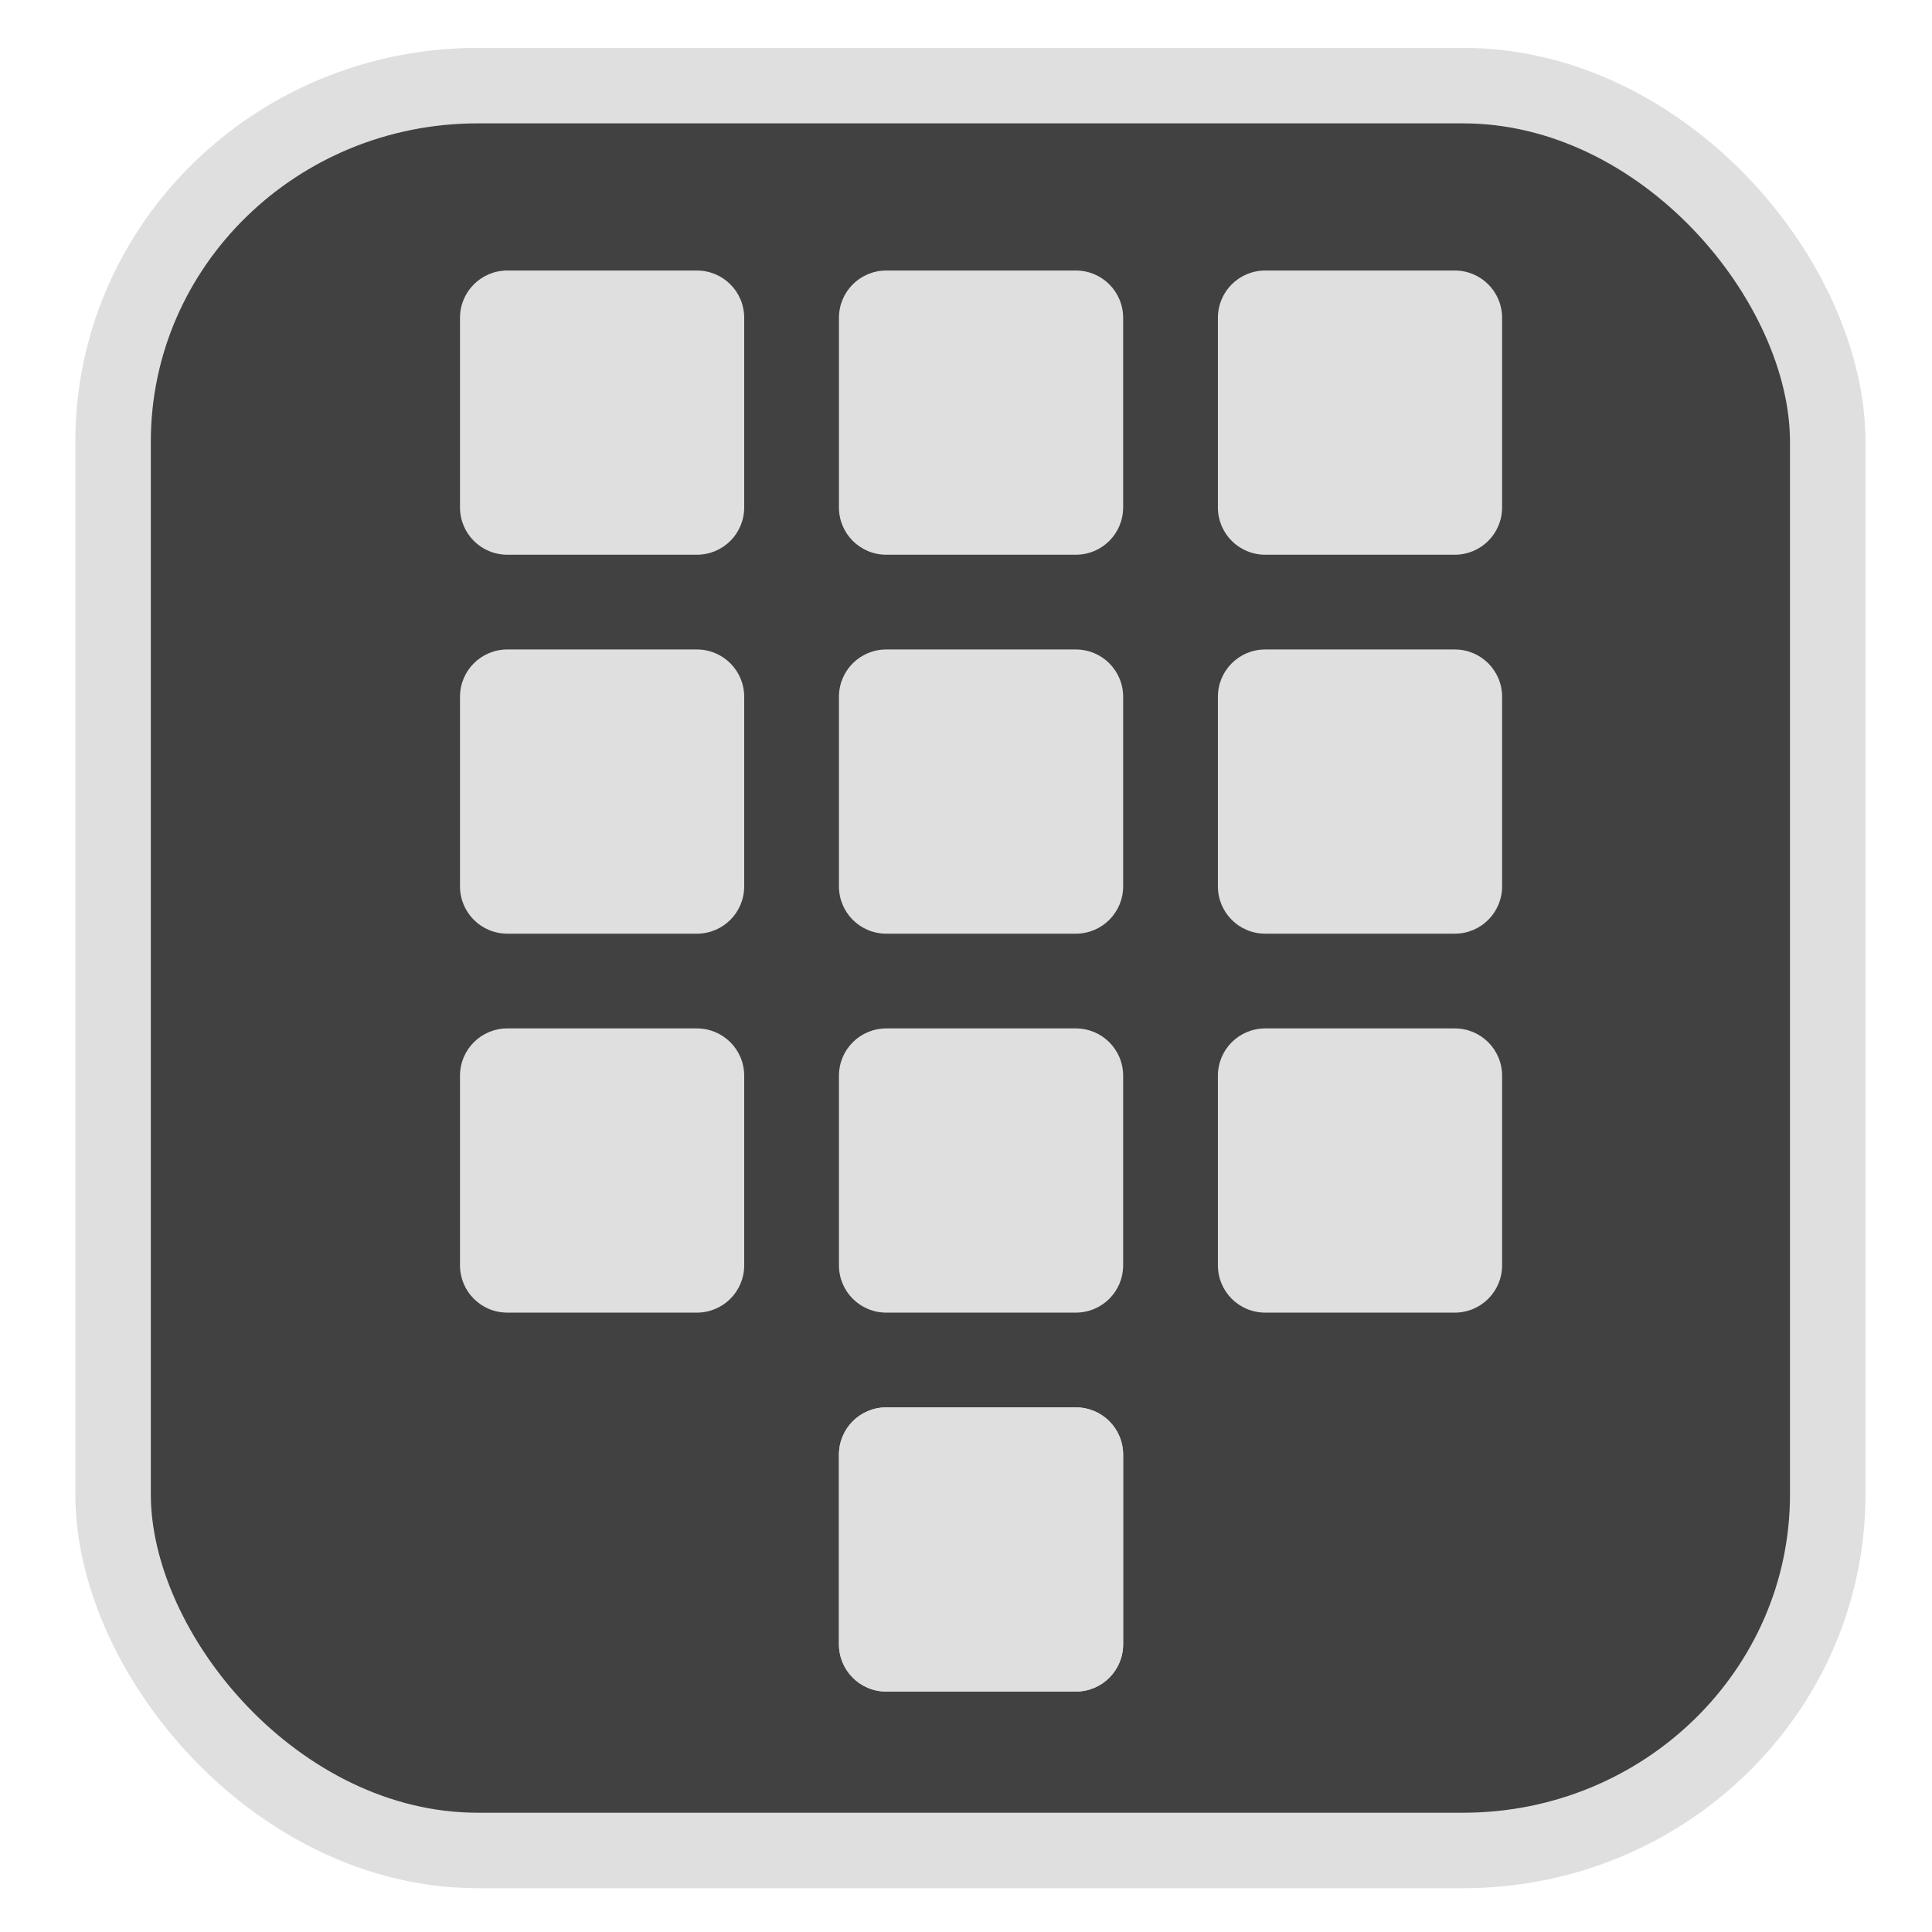 <?xml version="1.0" encoding="UTF-8" standalone="no"?>
<svg
   width="64"
   height="64"
   version="1.1"
   id="svg73"
   sodipodi:docname="device_usb.svg"
   inkscape:version="1.3.2 (091e20ef0f, 2023-11-25)"
   xmlns:inkscape="http://www.inkscape.org/namespaces/inkscape"
   xmlns:sodipodi="http://sodipodi.sourceforge.net/DTD/sodipodi-0.dtd"
   xmlns="http://www.w3.org/2000/svg"
   xmlns:svg="http://www.w3.org/2000/svg"
   xmlns:rdf="http://www.w3.org/1999/02/22-rdf-syntax-ns#"
   xmlns:cc="http://creativecommons.org/ns#"
   xmlns:dc="http://purl.org/dc/elements/1.1/">
  <sodipodi:namedview
     pagecolor="#f5f7fa"
     bordercolor="#666666"
     borderopacity="1"
     objecttolerance="10"
     gridtolerance="10"
     guidetolerance="10"
     inkscape:pageopacity="0"
     inkscape:pageshadow="2"
     inkscape:window-width="1377"
     inkscape:window-height="886"
     id="namedview75"
     showgrid="false"
     inkscape:zoom="4.4470387"
     inkscape:cx="47.784608"
     inkscape:cy="14.054296"
     inkscape:window-x="181"
     inkscape:window-y="77"
     inkscape:window-maximized="0"
     inkscape:current-layer="g877"
     inkscape:document-rotation="0"
     inkscape:pagecheckerboard="0"
     inkscape:showpageshadow="2"
     inkscape:deskcolor="#d1d1d1" />
  <defs
     id="defs29">
    <linearGradient
       id="b"
       x1="399.57"
       x2="399.57"
       y1="545.8"
       y2="517.8"
       gradientTransform="matrix(2.143,0,0,2.143,-825.864,-1107.666)"
       gradientUnits="userSpaceOnUse">
      <stop
         stop-color="#3889e9"
         offset="0"
         id="stop2" />
      <stop
         stop-color="#5ea5fb"
         offset="1"
         id="stop4" />
    </linearGradient>
    <linearGradient
       id="d"
       x2="1"
       gradientTransform="matrix(14.906,-4.711,4.711,14.906,322.05,998.27)"
       gradientUnits="userSpaceOnUse">
      <stop
         stop-color="#fafafa"
         offset="0"
         id="stop7" />
      <stop
         stop-color="#aaa"
         offset="1"
         id="stop8" />
    </linearGradient>
    <linearGradient
       id="e"
       x2="1"
       gradientTransform="matrix(21.44,0,0,21.44,26.636,1159.779)"
       gradientUnits="userSpaceOnUse">
      <stop
         stop-color="#f0f0f0"
         offset="0"
         id="stop9" />
      <stop
         stop-color="#b7f1ff"
         offset="1"
         id="stop10" />
    </linearGradient>
  </defs>
  <circle
     cx="32.516"
     cy="31.878"
     r="0"
     fill="url(#b)"
     stroke-width="1.571"
     id="circle41"
     style="fill:url(#b)" />
  <g
     aria-label="GZ"
     transform="matrix(1.221,0,0,0.819,0.496,-0.166)"
     id="text93"
     style="font-weight:bold;font-size:11.526px;line-height:1.25;font-family:sans-serif;-inkscape-font-specification:'sans-serif Bold';fill:#f2f2f2;stroke-width:0.288" />
  <g
     id="g877"
     transform="matrix(1.1,0,0,1.1,-3.185,-3.207)">
    <rect
       x="6.301"
       y="5.494"
       width="51.636"
       height="53.148"
       rx="10.981"
       ry="10.721"
       fill="url(#linearGradient862)"
       stroke-width="3.054"
       id="rect35-7-3"
       style="fill:#414141;fill-opacity:1;stroke:#dfdfdf;stroke-width:2.273;stroke-dasharray:none;stroke-opacity:1" />
    <g
       id="g11"
       style="clip-rule:evenodd;fill-rule:evenodd;stroke-linejoin:round;stroke-miterlimit:2;fill:#dfdfdf;fill-opacity:1"
       transform="matrix(2.853,0,0,2.853,8.189,8.209)">
      <path
         d="m 7.5,13 h 2 c 0.277,0 0.5,0.223 0.5,0.5 v 2 C 10,15.777 9.777,16 9.5,16 h -2 C 7.223,16 7,15.777 7,15.5 v -2 C 7,13.223 7.223,13 7.5,13 Z m 0.015,0.515 v 1.97 h 1.97 v -1.97 z"
         fill="#dfdfdf"
         id="path1"
         style="fill:#dfdfdf;fill-opacity:1" />
      <path
         d="m 11.5,9 h 2 C 13.777,9 14,9.223 14,9.5 v 2 c 0,0.277 -0.223,0.5 -0.5,0.5 h -2 C 11.223,12 11,11.777 11,11.5 v -2 C 11,9.223 11.223,9 11.5,9 Z"
         fill="#dfdfdf"
         id="path2"
         style="fill:#dfdfdf;fill-opacity:1" />
      <path
         d="m 7.5,9 h 2 C 9.777,9 10,9.223 10,9.5 v 2 C 10,11.777 9.777,12 9.5,12 h -2 C 7.223,12 7,11.777 7,11.5 v -2 C 7,9.223 7.223,9 7.5,9 Z"
         fill="#dfdfdf"
         id="path3"
         style="fill:#dfdfdf;fill-opacity:1" />
      <path
         d="m 3.5,9 h 2 C 5.777,9 6,9.223 6,9.5 v 2 C 6,11.777 5.777,12 5.5,12 h -2 C 3.223,12 3,11.777 3,11.5 v -2 C 3,9.223 3.223,9 3.5,9 Z"
         fill="#dfdfdf"
         id="path4"
         style="fill:#dfdfdf;fill-opacity:1" />
      <path
         d="m 3.5,5 h 2 C 5.777,5 6,5.223 6,5.5 v 2 C 6,7.777 5.777,8 5.5,8 h -2 C 3.223,8 3,7.777 3,7.5 v -2 C 3,5.223 3.223,5 3.5,5 Z"
         fill="#dfdfdf"
         id="path5"
         style="fill:#dfdfdf;fill-opacity:1" />
      <path
         d="m 7.5,5 h 2 C 9.777,5 10,5.223 10,5.5 v 2 C 10,7.777 9.777,8 9.5,8 h -2 C 7.223,8 7,7.777 7,7.5 v -2 C 7,5.223 7.223,5 7.5,5 Z"
         fill="#dfdfdf"
         id="path6"
         style="fill:#dfdfdf;fill-opacity:1" />
      <g
         transform="translate(0,8)"
         id="g7"
         style="fill:#dfdfdf;fill-opacity:1">
        <path
           d="m 7.5,5 h 2 C 9.777,5 10,5.223 10,5.5 v 2 C 10,7.777 9.777,8 9.5,8 h -2 C 7.223,8 7,7.777 7,7.5 v -2 C 7,5.223 7.223,5 7.5,5 Z"
           fill-opacity=".3"
           fill="#dfdfdf"
           id="path7"
           style="fill:#dfdfdf;fill-opacity:1" />
      </g>
      <path
         d="m 11.5,5 h 2 C 13.777,5 14,5.223 14,5.5 v 2 C 14,7.777 13.777,8 13.5,8 h -2 C 11.223,8 11,7.777 11,7.5 v -2 C 11,5.223 11.223,5 11.5,5 Z"
         fill="#dfdfdf"
         id="path8"
         style="fill:#dfdfdf;fill-opacity:1" />
      <path
         d="m 11.5,1 h 2 C 13.777,1 14,1.223 14,1.5 v 2 C 14,3.777 13.777,4 13.5,4 h -2 C 11.223,4 11,3.777 11,3.5 v -2 C 11,1.223 11.223,1 11.5,1 Z"
         fill="#dfdfdf"
         id="path9"
         style="fill:#dfdfdf;fill-opacity:1" />
      <path
         d="m 7.5,1 h 2 C 9.777,1 10,1.223 10,1.5 v 2 C 10,3.777 9.777,4 9.5,4 h -2 C 7.223,4 7,3.777 7,3.5 v -2 C 7,1.223 7.223,1 7.5,1 Z"
         fill="#dfdfdf"
         id="path10"
         style="fill:#dfdfdf;fill-opacity:1" />
      <path
         d="m 3.5,1 h 2 C 5.777,1 6,1.223 6,1.5 v 2 C 6,3.777 5.777,4 5.5,4 h -2 C 3.223,4 3,3.777 3,3.5 v -2 C 3,1.223 3.223,1 3.5,1 Z"
         fill="#dfdfdf"
         id="path11"
         style="fill:#dfdfdf;fill-opacity:1" />
    </g>
  </g>
</svg>
